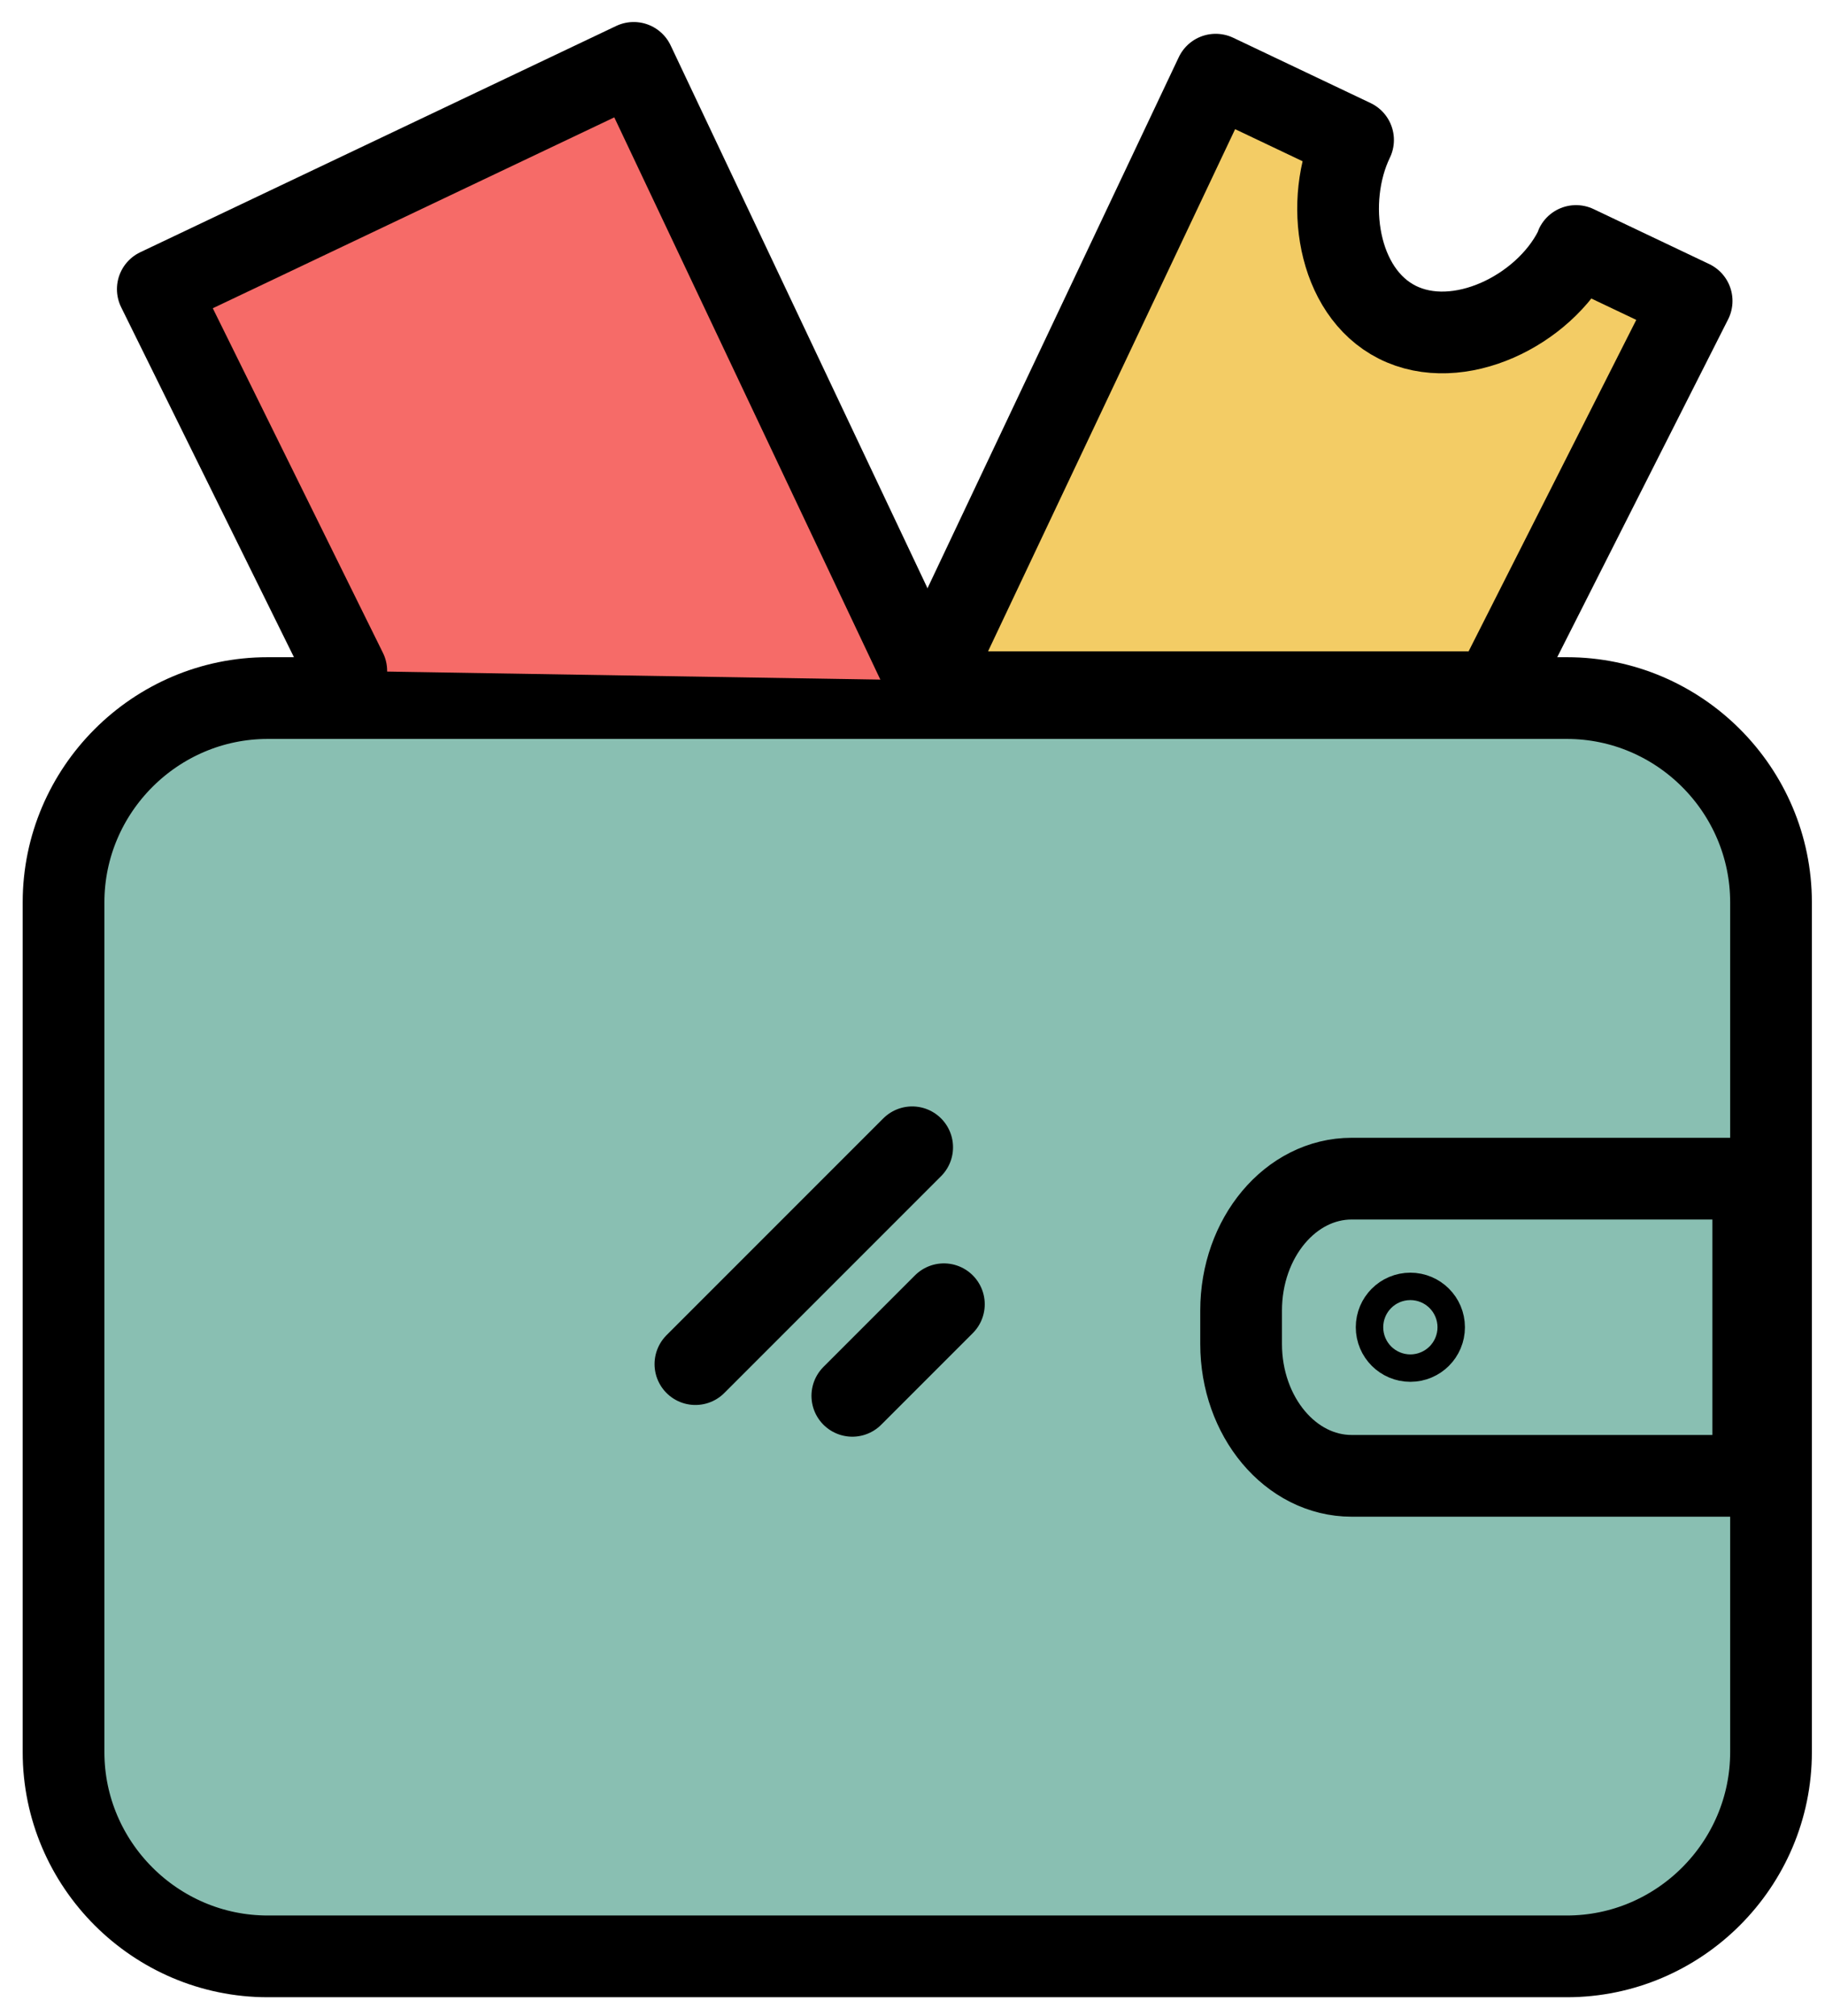 <?xml version="1.0" encoding="UTF-8"?>
<svg width="67px" height="74px" viewBox="0 0 67 74" version="1.1" xmlns="http://www.w3.org/2000/svg" xmlns:xlink="http://www.w3.org/1999/xlink">
    <!-- Generator: Sketch 52.5 (67469) - http://www.bohemiancoding.com/sketch -->
    <title>Loyalty</title>
    <desc>Created with Sketch.</desc>
    <g id="Page-1" stroke="none" stroke-width="1" fill="none" fill-rule="evenodd">
        <g id="Artboard" transform="translate(-533, -297)">
            <g id="Loyalty" transform="translate(535, 299)">
                <path d="M55.524,69.806 L7.828,69.806 C3.706,69.806 0.333,66.433 0.333,62.311 L0.333,31.118 C0.333,26.995 3.706,23.622 7.828,23.622 L55.524,23.622 C59.646,23.622 63.018,26.995 63.018,31.118 L63.018,62.311 C63.018,66.433 59.646,69.806 55.524,69.806" id="Fill-157" fill="#89BFB2"></path>
                <path d="M55.524,69.806 L7.828,69.806 C3.706,69.806 0.333,66.433 0.333,62.311 L0.333,31.118 C0.333,26.995 3.706,23.622 7.828,23.622 L55.524,23.622 C59.646,23.622 63.018,26.995 63.018,31.118 L63.018,62.311 C63.018,66.433 59.646,69.806 55.524,69.806 Z" id="Stroke-159" stroke="#000000" stroke-width="3" stroke-linecap="round" stroke-linejoin="round"></path>
                <path d="M49.274,46.715 C49.274,46.437 49.5,46.212 49.777,46.212 C50.055,46.212 50.281,46.437 50.281,46.715 C50.281,46.993 50.055,47.218 49.777,47.218 C49.5,47.218 49.274,46.993 49.274,46.715 Z" id="Stroke-161" stroke="#000000" stroke-width="3"></path>
                <path d="M48.977,41.261 L62.007,41.261 C62.205,41.261 62.365,41.45 62.365,41.687 L62.365,51.742 C62.365,51.978 62.205,52.169 62.007,52.169 L47.623,52.169 C45.381,52.169 43.564,50.001 43.564,47.327 L43.564,46.102 C43.564,43.428 45.381,41.261 47.623,41.261 L48.977,41.261" id="Stroke-163" stroke="#000000" stroke-width="3" stroke-linecap="round" stroke-linejoin="round"></path>
                <g id="Group-168" transform="translate(3, 0)">
                    <polyline id="Fill-165" fill="#F66B68" points="28.992 22.972 18.265 0.308 0.793 8.613 7.713 22.626"></polyline>
                    <polyline id="Stroke-167" stroke="#000000" stroke-width="3" stroke-linecap="round" stroke-linejoin="round" points="28.992 22.972 18.265 0.308 0.793 8.613 7.713 22.626"></polyline>
                </g>
                <path d="M55.86,7.029 C55.84,7.072 55.832,7.117 55.81,7.159 C54.678,9.397 51.531,10.956 49.292,9.824 C47.079,8.705 46.6,5.362 47.674,3.138 L42.631,0.741 L31.905,23.405 L52.839,23.405 L60.104,9.046 L55.86,7.029 Z" id="Fill-169" fill="#F3CC65"></path>
                <path d="M55.86,7.029 C55.84,7.072 55.832,7.117 55.81,7.159 C54.678,9.397 51.531,10.956 49.292,9.824 C47.079,8.705 46.6,5.362 47.674,3.138 L42.631,0.741 L31.905,23.405 L52.839,23.405 L60.104,9.046 L55.86,7.029 Z" id="Stroke-171" stroke="#000000" stroke-width="3" stroke-linecap="round" stroke-linejoin="round"></path>
                <path d="M23.53,48.068 L31.488,40.11" id="Stroke-173" stroke="#000000" stroke-width="3" stroke-linecap="round" stroke-linejoin="round"></path>
                <path d="M29.291,49.232 L32.652,45.871" id="Stroke-175" stroke="#000000" stroke-width="3" stroke-linecap="round" stroke-linejoin="round"></path>
            </g>
        </g>
    </g>
</svg>
